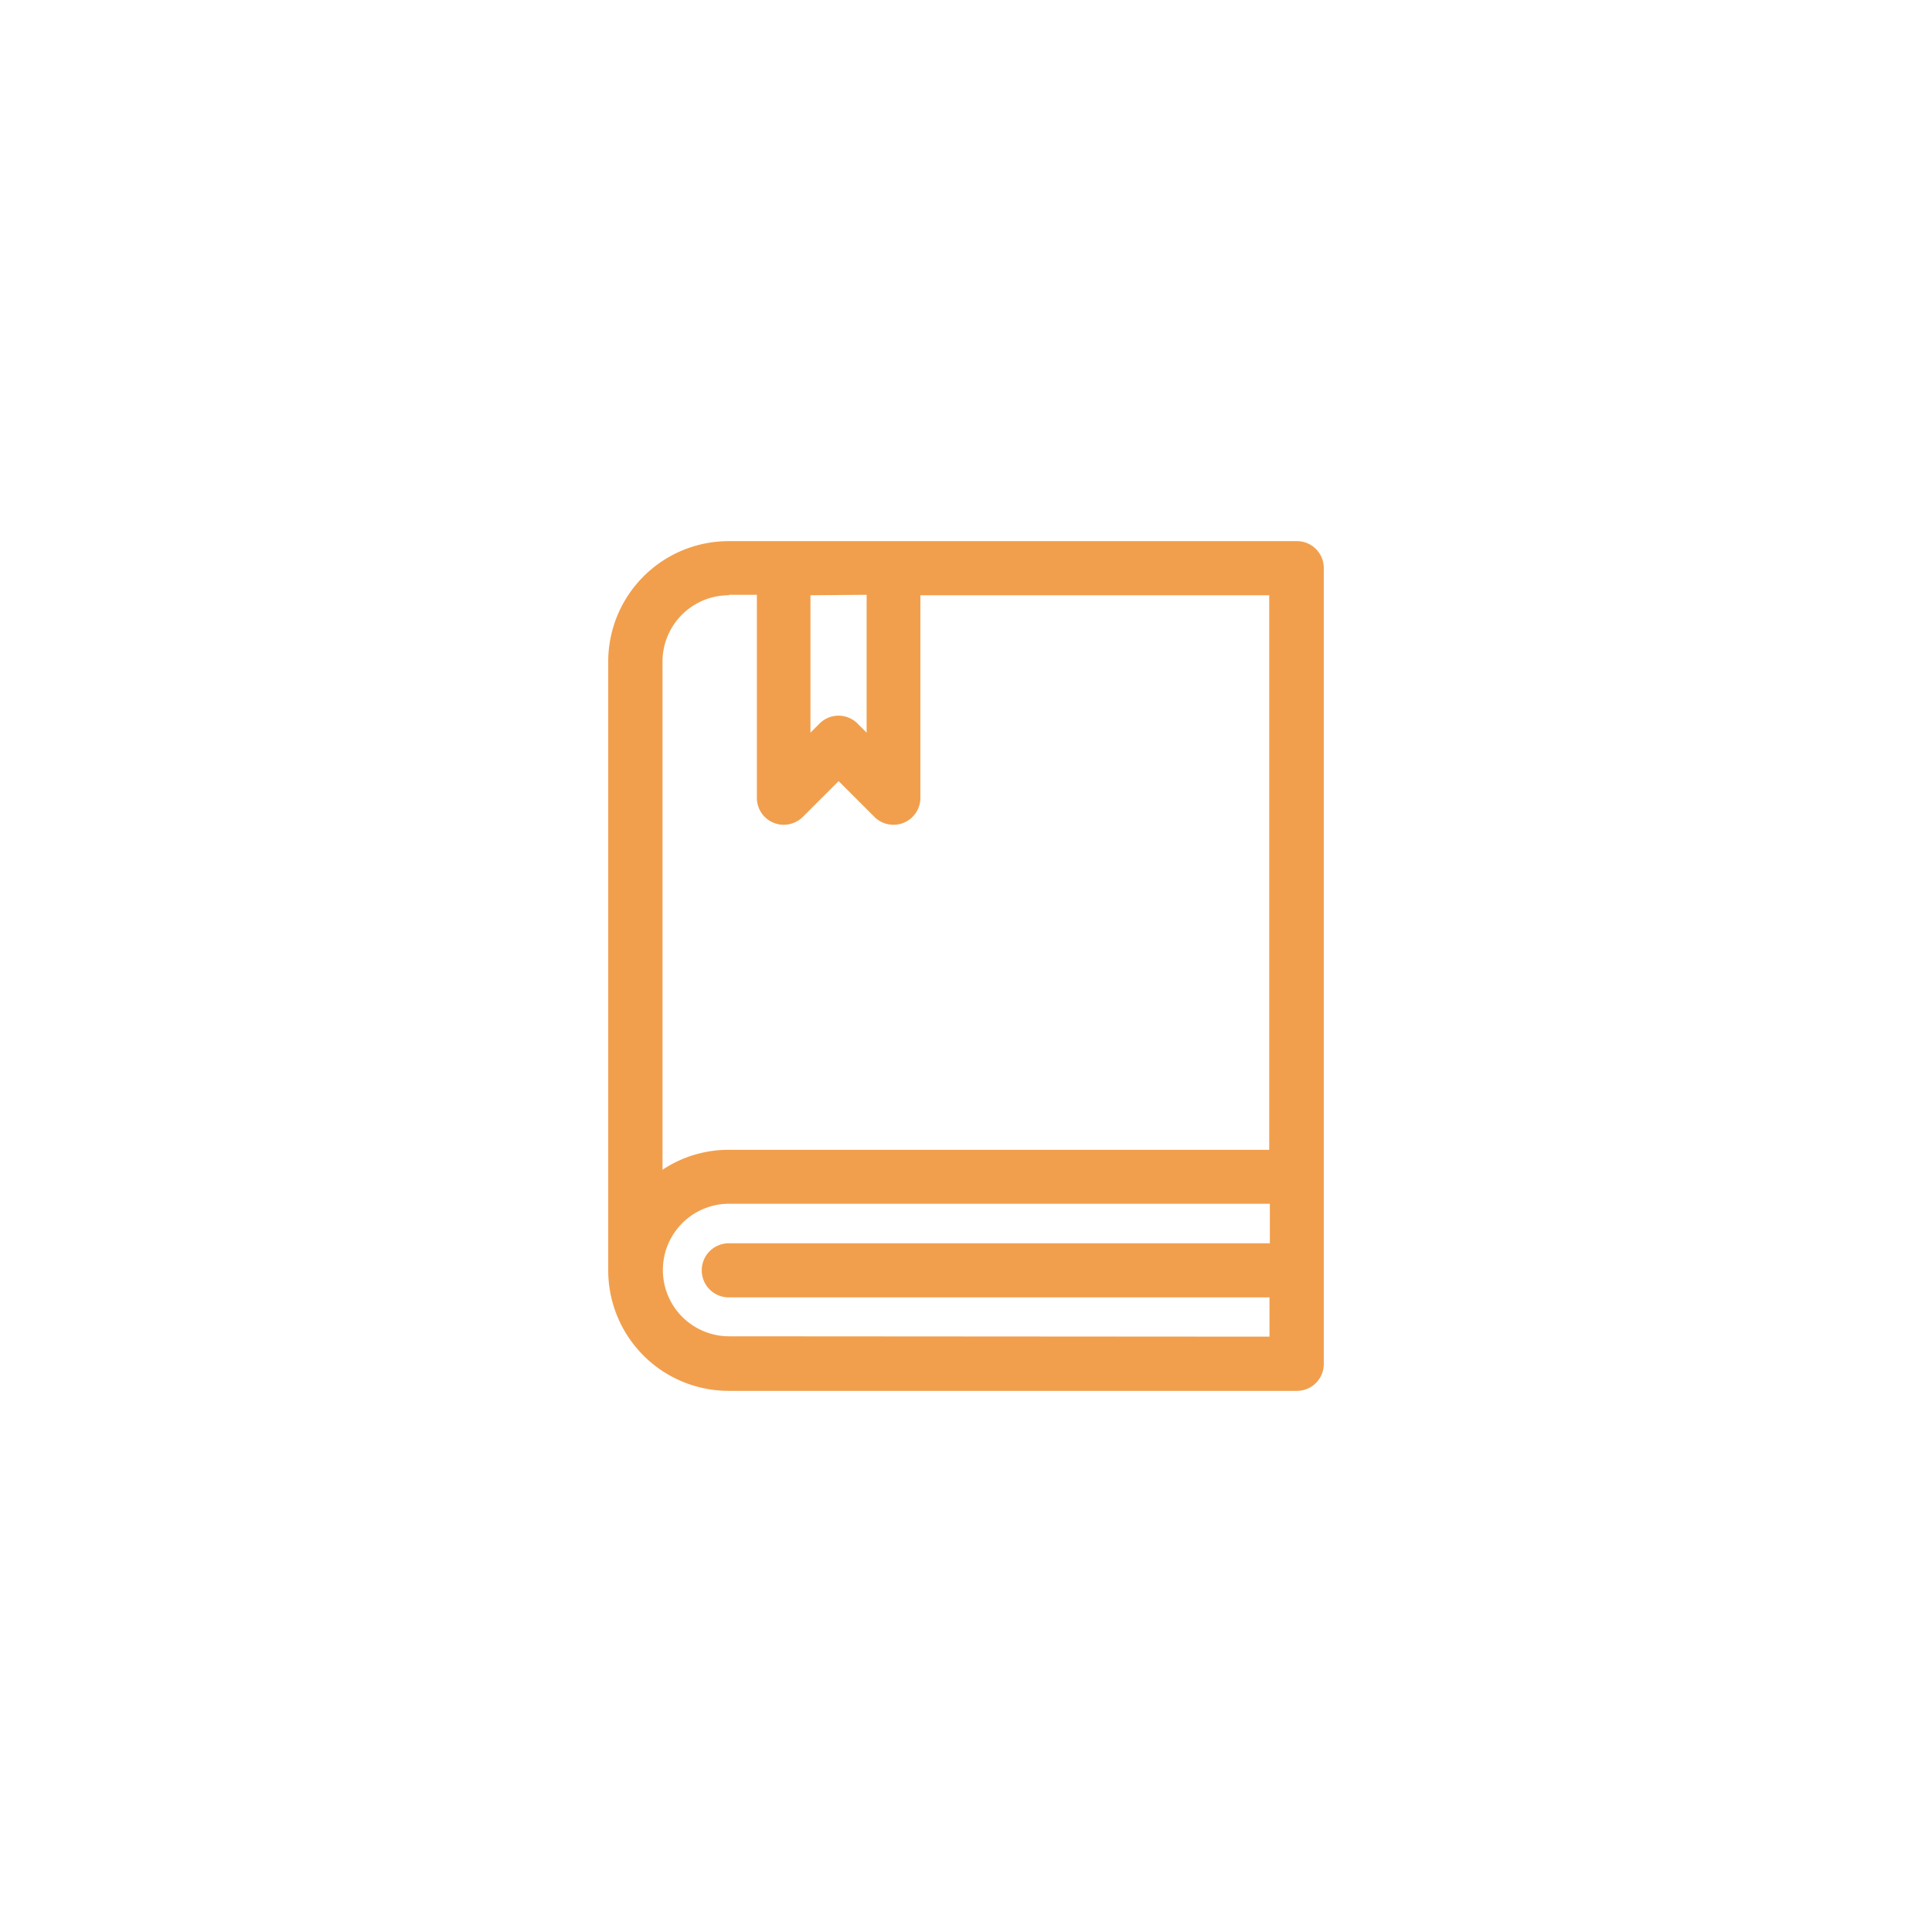 <svg id="Layer_1" data-name="Layer 1" xmlns="http://www.w3.org/2000/svg" width="3in" height="3in" viewBox="0 0 216 216">
  <defs>
    <style>
      .cls-1 {
        fill: #f19f4d;
      }
    </style>
  </defs>
  <path class="cls-1" d="M145,60.5H81.48A13.47,13.47,0,0,0,68,74V142A13.47,13.47,0,0,0,81.48,155.5H145a3,3,0,0,0,3-3v-89A3,3,0,0,0,145,60.5Zm-48.11,6V81.91l-1-1a3,3,0,0,0-4.28,0l-1,1V66.55Zm-15.37,0h3.1V89.21a3,3,0,0,0,3,3,3.06,3.06,0,0,0,2.14-.88l4-4,4,4a3,3,0,0,0,2.14.88h0a3,3,0,0,0,3-3V66.55h39v62H81.48a13.34,13.34,0,0,0-7.41,2.23V74A7.42,7.42,0,0,1,81.48,66.55Zm0,82.9a7.41,7.41,0,0,1,0-14.82h60.45V139H81.48a3,3,0,1,0,0,6.05h60.45v4.39Z"/>
</svg>
